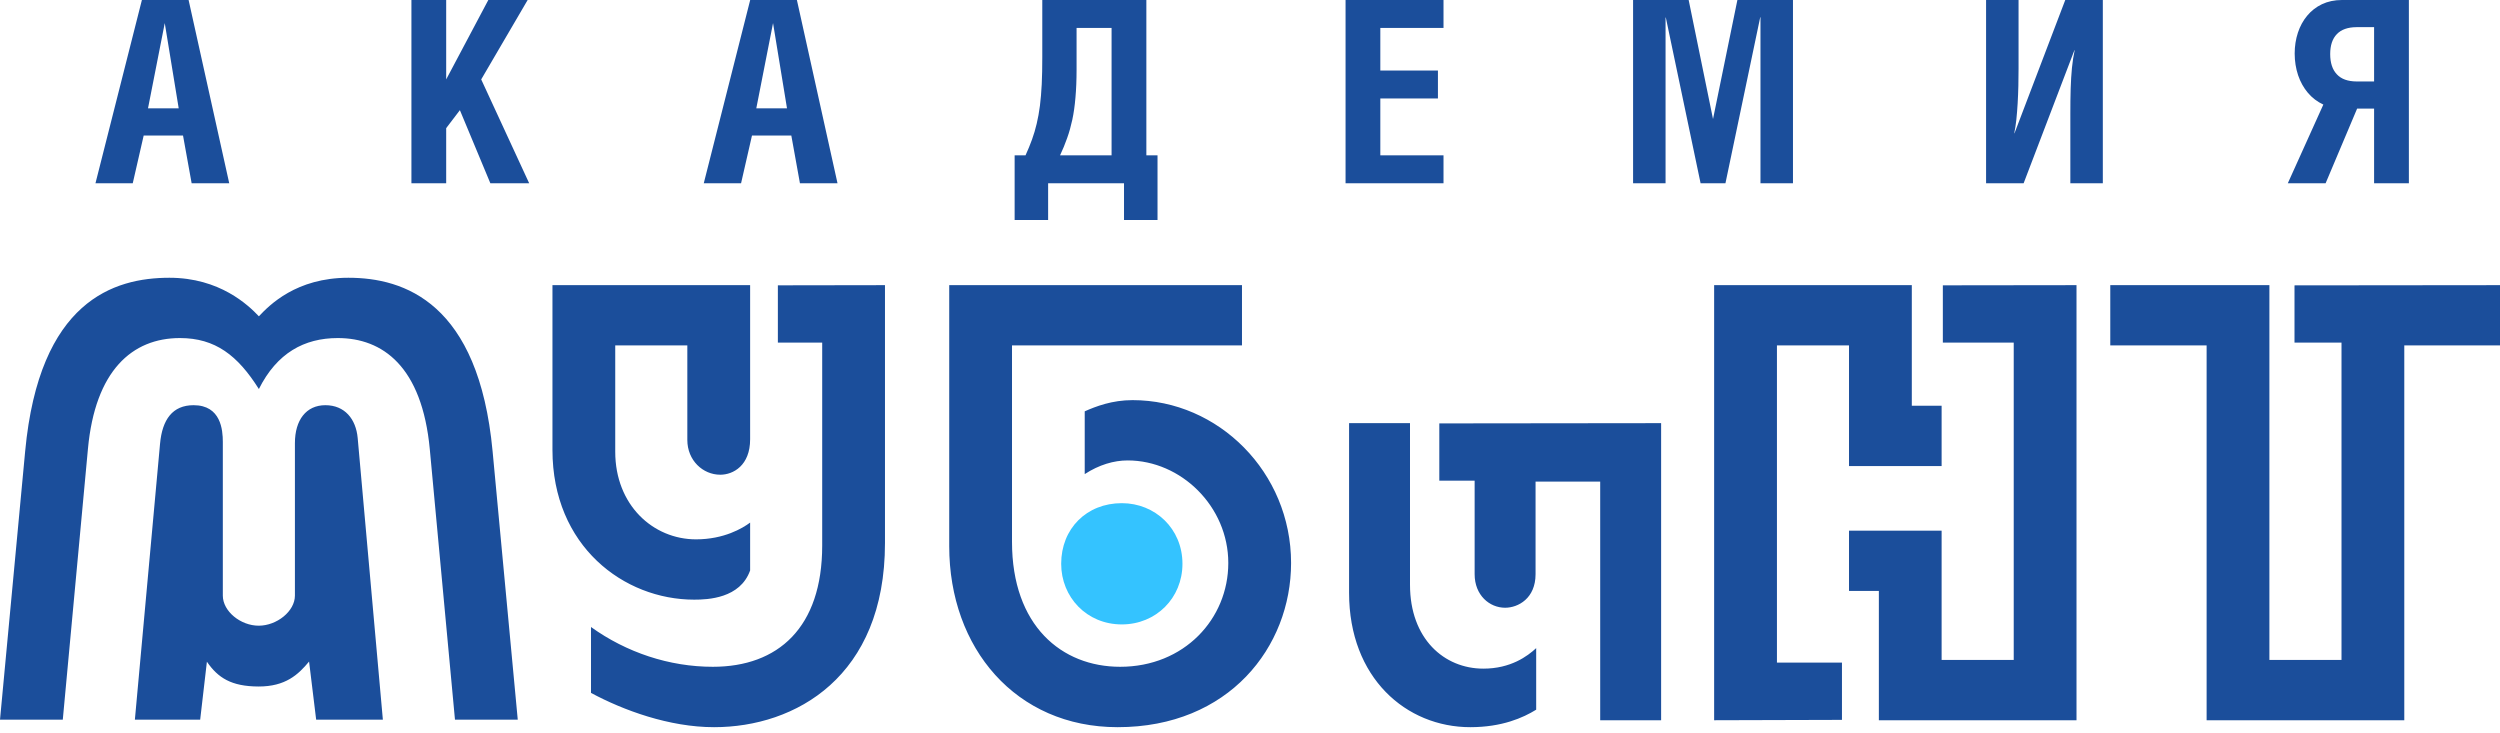 <svg xmlns="http://www.w3.org/2000/svg" width="116" height="34" viewBox="0 0 116 34" fill="none">
<path fill-rule="evenodd" clip-rule="evenodd" d="M66.784 19.646V22.303H68.423V26.642C68.423 27.622 69.116 28.199 69.837 28.199C70.442 28.199 71.25 27.766 71.25 26.642V22.345H74.249V33.419H77.076V19.634L66.784 19.646ZM36.093 13.239V15.896H38.15V25.315C38.15 29.122 36.103 30.939 33.075 30.939C31.056 30.939 29.066 30.275 27.422 29.093V32.15C28.922 32.958 31.056 33.741 33.133 33.741C36.911 33.741 41.063 31.401 41.063 25.199V13.231L36.093 13.239ZM85.467 30.745H82.45V16.028H85.794V21.624H90.091V18.826H88.708V13.231H79.536V33.419L85.467 33.402V30.745ZM90.148 13.239V15.896H93.437V30.622H90.091V24.623H85.794V27.42H87.179V33.419H96.35V13.231L90.148 13.239ZM106.465 13.241L116 13.231V16.028H111.559V33.419H102.387V16.028H97.917V13.231H105.3V30.622H108.646V15.898H106.465V13.241ZM65.424 19.634H62.597V27.507C62.597 31.458 65.25 33.741 68.221 33.741C69.692 33.741 70.673 33.304 71.279 32.929V30.073C70.875 30.448 70.097 31.025 68.827 31.025C67.01 31.025 65.424 29.642 65.424 27.132V19.634ZM57.628 13.231H44.044V25.344C44.044 30.073 47.13 33.741 51.859 33.741C57.022 33.741 59.906 30.016 59.906 26.123C59.906 21.912 56.532 18.566 52.551 18.566C51.6 18.566 50.85 18.855 50.331 19.086V21.999C50.994 21.566 51.686 21.364 52.321 21.364C54.8 21.364 56.993 23.498 56.993 26.123C56.993 28.718 54.946 30.939 51.975 30.939C49.264 30.939 46.957 29.036 46.957 25.142V16.028H57.628V13.231ZM34.806 13.231H25.634V20.874C25.634 25.344 28.951 27.824 32.21 27.824C32.844 27.824 34.344 27.766 34.806 26.469V24.248C34.459 24.508 33.594 25.026 32.296 25.026C30.306 25.026 28.547 23.44 28.547 20.96V16.028H31.892V20.413C31.892 21.364 32.614 22.027 33.421 22.027C34.027 22.027 34.806 21.595 34.806 20.383V13.231ZM0 33.394H2.913L4.081 20.82C4.417 17.201 6.128 15.686 8.349 15.686C9.993 15.686 11.031 16.494 12.012 18.051C12.848 16.379 14.117 15.686 15.674 15.686C17.751 15.686 19.584 17 19.943 20.849L21.111 33.394H24.024L22.856 20.935C22.21 14.044 18.76 12.888 16.165 12.888C13.742 12.888 12.502 14.158 12.012 14.676C11.521 14.158 10.195 12.888 7.859 12.888C5.292 12.888 1.822 13.957 1.168 20.935L0 33.394ZM6.258 33.394H9.288L9.6 30.703C10.113 31.452 10.734 31.849 11.991 31.854C13.248 31.858 13.84 31.301 14.341 30.696L14.67 33.394H17.765L16.597 20.329C16.518 19.439 15.992 18.801 15.098 18.801C14.204 18.801 13.684 19.494 13.684 20.56V27.637C13.684 28.362 12.845 29.032 12.004 29.032C11.163 29.032 10.339 28.363 10.339 27.637V20.502C10.339 19.954 10.253 18.801 8.983 18.801C8.004 18.801 7.528 19.469 7.426 20.589L6.258 33.394Z" fill="#1B4E9B"/>
<path fill-rule="evenodd" clip-rule="evenodd" d="M49.239 26.16C49.239 27.703 50.419 28.973 52.052 28.973C53.641 28.973 54.866 27.748 54.866 26.16C54.866 24.527 53.595 23.347 52.052 23.347C50.419 23.347 49.239 24.527 49.239 26.16Z" fill="#34C3FF"/>
<path d="M4.43 8.502H6.16L6.667 6.288H8.492L8.892 8.502H10.636L8.751 0H6.584L4.43 8.502ZM6.867 5.028L7.645 1.071L8.292 5.028H6.867ZM20.703 0H19.09V8.502H20.703V5.946L21.339 5.111L22.752 8.502H24.553L22.328 3.685L24.483 0H22.658L20.703 3.685V0ZM32.655 8.502H34.386L34.892 6.288H36.717L37.117 8.502H38.86L36.976 0H34.809L32.655 8.502ZM35.092 5.028L35.869 1.071L36.517 5.028H35.092ZM48.362 0V2.649C48.362 3.116 48.355 3.534 48.337 3.903C48.318 4.272 48.29 4.608 48.253 4.906C48.214 5.205 48.164 5.483 48.103 5.739C48.043 5.994 47.97 6.241 47.884 6.478C47.797 6.716 47.699 6.959 47.585 7.206H47.079V10.209H48.633V8.502H52.154V10.209H53.709V7.206H53.191V0H48.362ZM51.577 1.295V7.206H49.187C49.31 6.944 49.42 6.681 49.514 6.411C49.611 6.145 49.689 5.858 49.756 5.552C49.821 5.246 49.87 4.902 49.901 4.524C49.935 4.145 49.953 3.711 49.953 3.226V1.295H51.577ZM62.434 0V8.502H66.979V7.206H64.047V4.569H66.72V3.273H64.047V1.295H66.979V0H62.434ZM75.775 0V8.502H77.282V0.812H77.294L78.907 8.502H80.061L81.674 0.801H81.686V8.502H83.194V0H80.615L79.484 5.523L78.354 0H75.775ZM92.154 0V8.502H93.897L96.252 2.331H96.264C96.209 2.585 96.168 2.857 96.138 3.15C96.111 3.442 96.089 3.764 96.079 4.115C96.068 4.466 96.064 4.857 96.064 5.287V8.502H97.571V0H95.828L93.473 6.182H93.461C93.499 6.003 93.532 5.795 93.558 5.558C93.583 5.318 93.603 5.065 93.619 4.794C93.634 4.525 93.646 4.253 93.652 3.976C93.657 3.699 93.661 3.434 93.661 3.179V0H92.154ZM110.158 5.04V8.502H111.772V0H108.663C108.318 0.002 108.009 0.067 107.738 0.196C107.47 0.324 107.24 0.502 107.052 0.73C106.863 0.957 106.72 1.221 106.622 1.519C106.524 1.819 106.473 2.141 106.473 2.485C106.474 2.844 106.528 3.179 106.632 3.491C106.738 3.801 106.889 4.074 107.087 4.308C107.285 4.541 107.525 4.724 107.803 4.852L106.155 8.502H107.909L109.37 5.04H110.158ZM110.158 3.78H109.346C108.94 3.778 108.633 3.668 108.43 3.448C108.223 3.23 108.121 2.916 108.121 2.508C108.121 2.106 108.223 1.797 108.43 1.584C108.633 1.37 108.94 1.262 109.346 1.26H110.158V3.78Z" fill="#1B4E9B"/>
</svg>